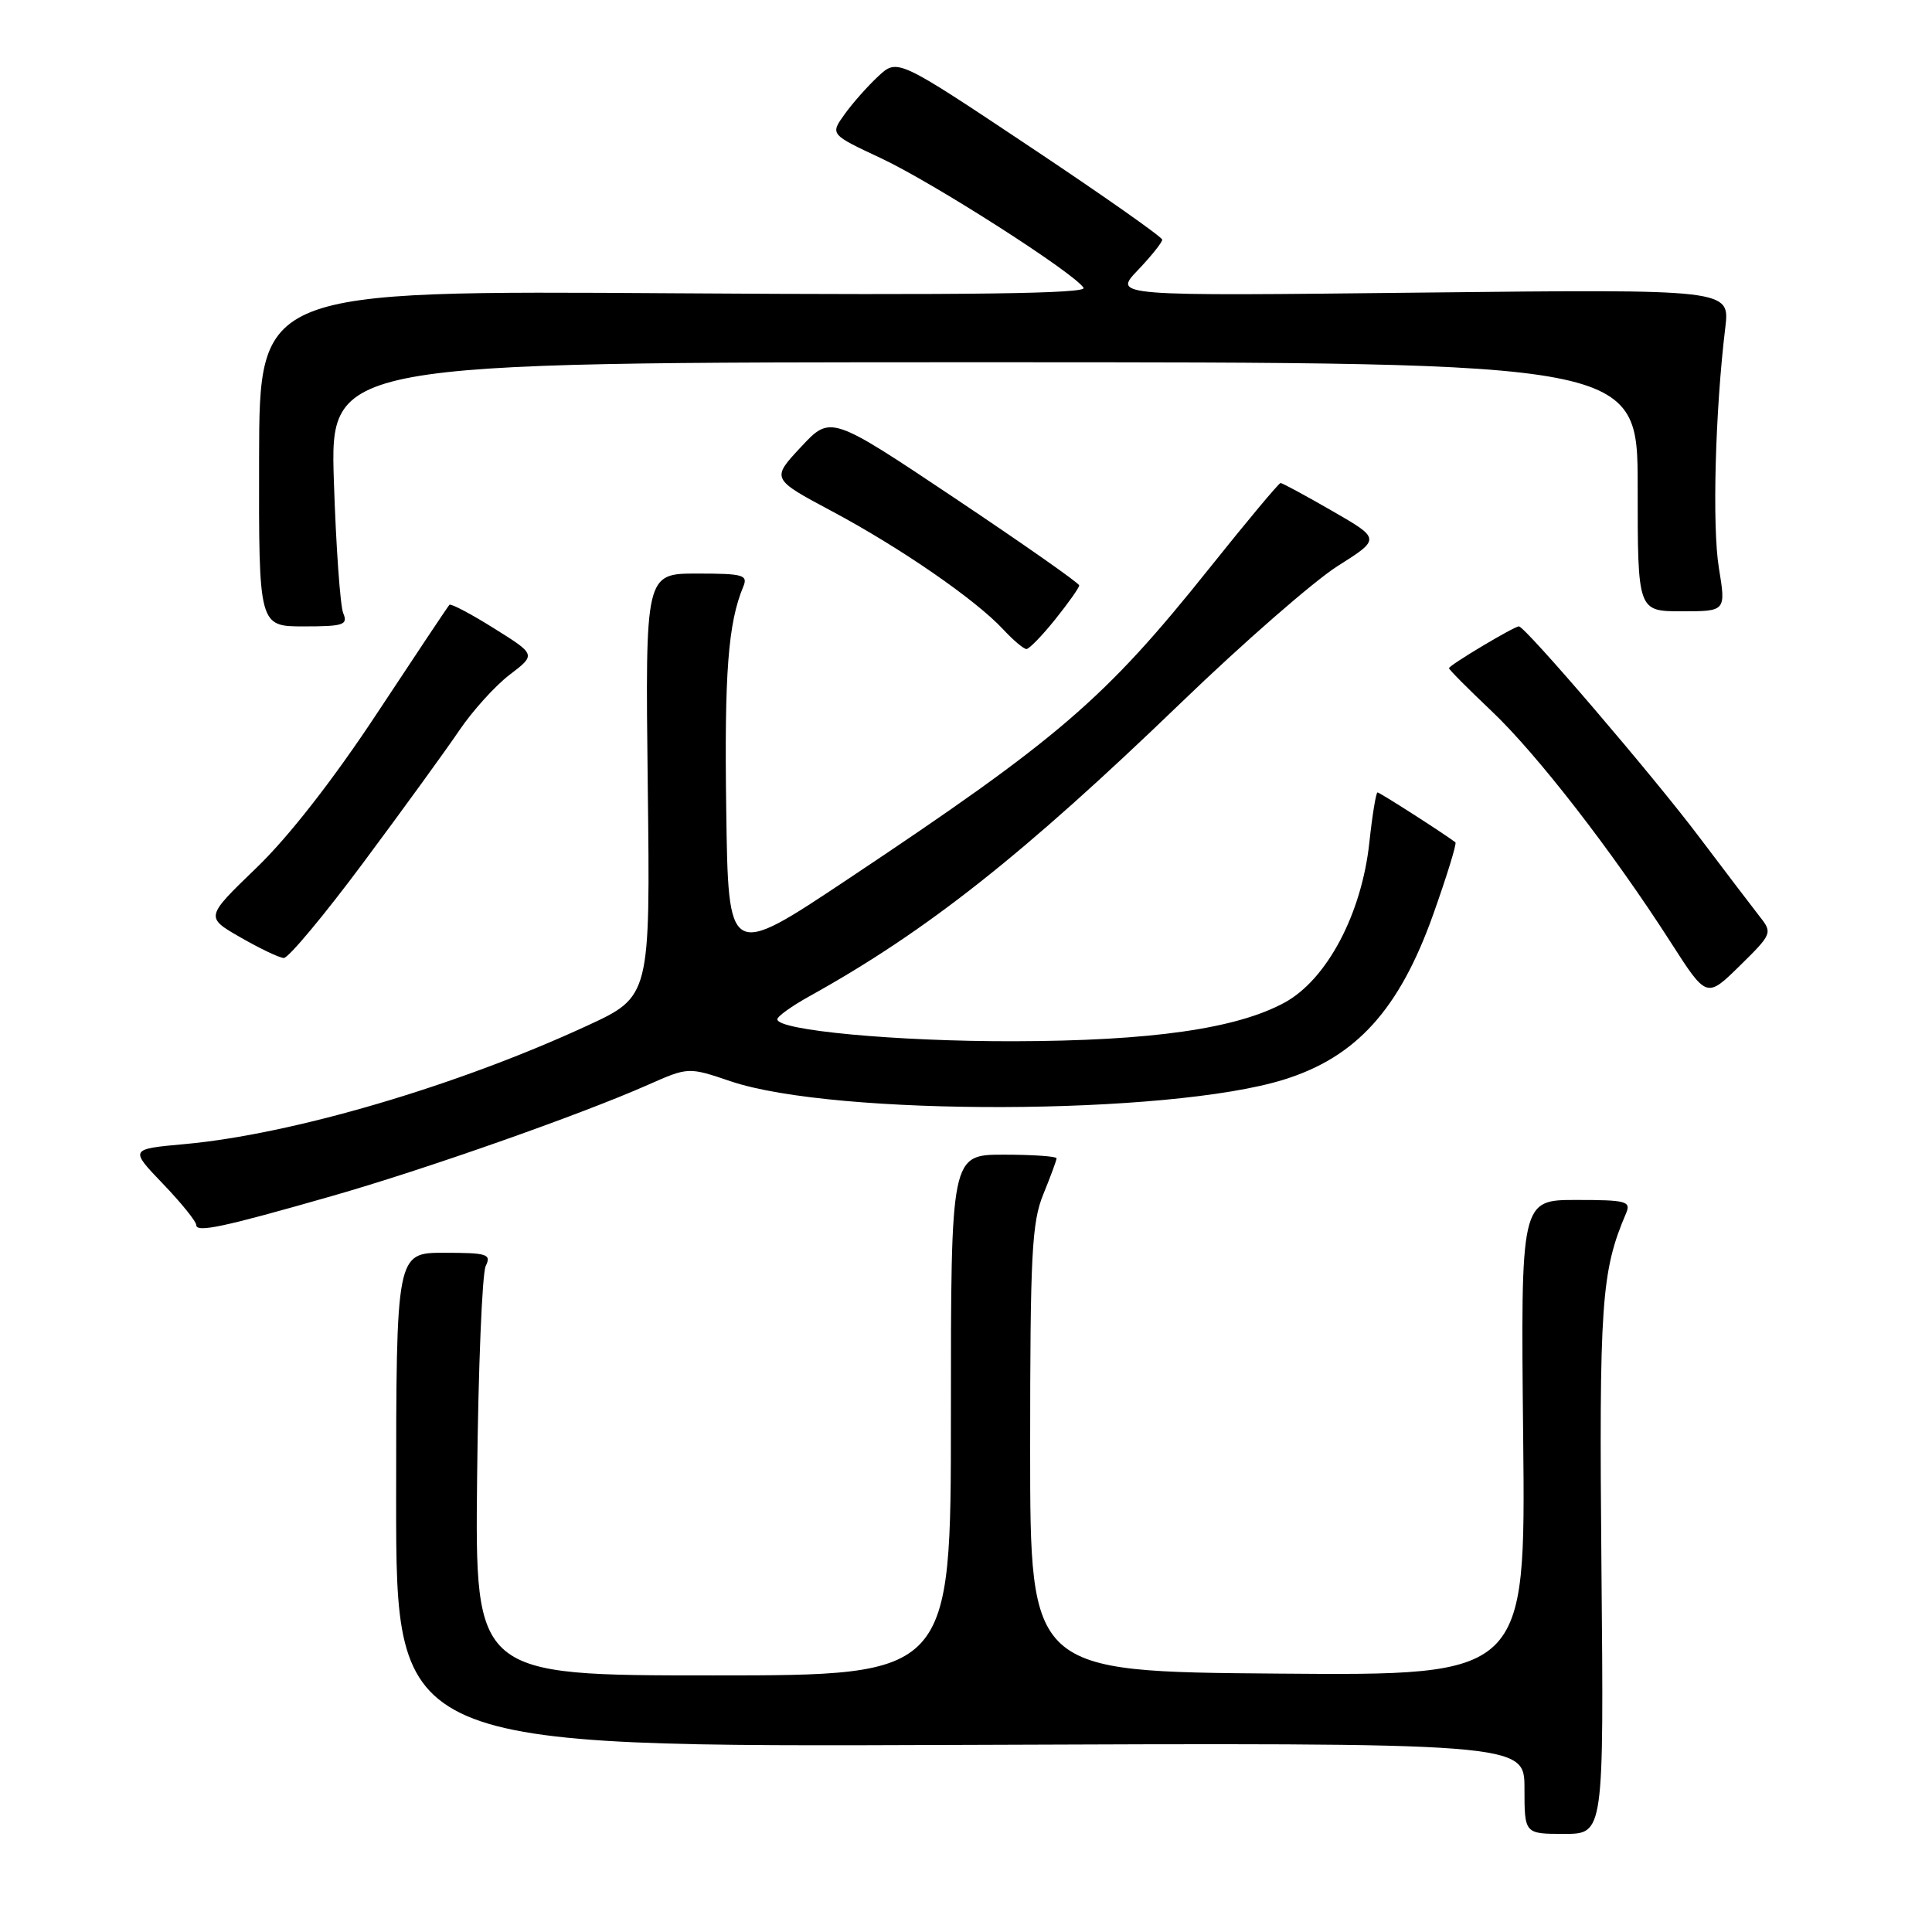 <?xml version="1.0" encoding="UTF-8" standalone="no"?>
<!DOCTYPE svg PUBLIC "-//W3C//DTD SVG 1.1//EN" "http://www.w3.org/Graphics/SVG/1.1/DTD/svg11.dtd" >
<svg xmlns="http://www.w3.org/2000/svg" xmlns:xlink="http://www.w3.org/1999/xlink" version="1.1" viewBox="0 0 256 256">
 <g >
 <path fill="currentColor"
d=" M 212.20 207.75 C 211.88 172.64 212.17 168.47 215.47 160.75 C 216.14 159.17 215.48 159.00 208.86 159.00 C 201.50 159.00 201.50 159.00 201.83 190.51 C 202.15 222.03 202.15 222.03 169.33 221.76 C 136.50 221.50 136.50 221.50 136.50 192.00 C 136.50 166.20 136.72 161.96 138.25 158.23 C 139.21 155.88 140.00 153.74 140.00 153.48 C 140.00 153.22 136.85 153.00 133.00 153.00 C 126.00 153.00 126.00 153.00 126.00 187.50 C 126.00 222.00 126.00 222.00 94.47 222.00 C 62.94 222.00 62.94 222.00 63.22 195.75 C 63.37 181.31 63.89 168.71 64.36 167.75 C 65.13 166.18 64.57 166.00 58.86 166.00 C 52.50 166.00 52.50 166.00 52.49 198.75 C 52.49 231.50 52.49 231.50 127.24 231.21 C 202.00 230.92 202.00 230.92 202.00 236.96 C 202.00 243.00 202.00 243.00 207.26 243.00 C 212.52 243.00 212.52 243.00 212.20 207.75 Z  M 44.02 158.47 C 56.24 154.98 76.96 147.69 85.85 143.75 C 91.21 141.38 91.21 141.38 96.83 143.28 C 110.60 147.93 154.85 147.80 170.10 143.06 C 179.71 140.08 185.42 133.76 189.90 121.19 C 191.72 116.07 193.05 111.76 192.85 111.61 C 191.10 110.30 182.82 105.00 182.53 105.00 C 182.33 105.00 181.84 107.97 181.45 111.60 C 180.44 121.07 175.84 129.77 170.23 132.84 C 163.87 136.31 152.57 137.93 134.29 137.97 C 118.79 138.00 103.00 136.53 103.00 135.06 C 103.00 134.68 104.91 133.31 107.25 132.01 C 122.77 123.40 135.56 113.29 156.50 93.11 C 164.75 85.15 174.08 77.02 177.22 75.02 C 182.95 71.40 182.95 71.40 176.52 67.70 C 172.98 65.66 169.91 64.00 169.68 64.00 C 169.46 64.00 165.22 69.07 160.26 75.28 C 146.39 92.64 140.33 97.85 112.26 116.55 C 96.50 127.05 96.50 127.05 96.23 107.28 C 95.97 89.18 96.48 82.56 98.48 77.75 C 99.14 76.18 98.50 76.00 92.36 76.00 C 85.50 76.00 85.50 76.00 85.83 104.03 C 86.17 132.05 86.17 132.05 77.76 135.93 C 60.51 143.90 38.72 150.31 24.45 151.60 C 17.18 152.26 17.18 152.26 21.59 156.86 C 24.02 159.39 26.00 161.85 26.00 162.31 C 26.00 163.37 29.50 162.63 44.02 158.47 Z  M 233.21 121.50 C 232.27 120.30 228.65 115.54 225.16 110.92 C 219.08 102.84 202.09 83.00 201.26 83.00 C 200.62 83.00 192.00 88.15 192.00 88.54 C 192.00 88.73 194.53 91.27 197.61 94.19 C 203.63 99.88 213.71 112.89 221.40 124.89 C 226.14 132.28 226.14 132.28 230.53 127.97 C 234.80 123.78 234.87 123.60 233.21 121.50 Z  M 48.18 114.25 C 53.40 107.24 59.10 99.38 60.86 96.78 C 62.62 94.18 65.62 90.86 67.54 89.40 C 71.03 86.74 71.03 86.74 65.46 83.26 C 62.40 81.34 59.74 79.94 59.55 80.14 C 59.36 80.34 55.05 86.80 49.97 94.50 C 44.16 103.31 38.22 110.92 33.96 115.01 C 27.20 121.53 27.20 121.53 31.85 124.20 C 34.41 125.67 36.99 126.91 37.60 126.94 C 38.20 126.97 42.97 121.26 48.18 114.25 Z  M 139.83 82.06 C 141.57 79.89 143.00 77.87 143.00 77.57 C 143.00 77.27 135.59 72.08 126.53 66.02 C 110.06 55.01 110.06 55.01 106.13 59.23 C 102.19 63.45 102.19 63.45 110.29 67.77 C 119.35 72.61 129.27 79.46 132.92 83.39 C 134.26 84.83 135.64 86.00 136.01 86.00 C 136.37 86.00 138.09 84.23 139.83 82.06 Z  M 45.48 81.25 C 45.08 80.29 44.52 72.41 44.24 63.75 C 43.74 48.00 43.74 48.00 130.37 48.00 C 217.00 48.00 217.00 48.00 217.00 64.50 C 217.00 81.00 217.00 81.00 222.85 81.00 C 228.70 81.00 228.70 81.00 227.76 75.25 C 226.86 69.78 227.27 54.42 228.61 43.41 C 229.22 38.32 229.22 38.32 188.36 38.77 C 147.50 39.23 147.50 39.23 150.75 35.82 C 152.54 33.94 154.00 32.12 154.00 31.76 C 154.00 31.41 146.10 25.86 136.45 19.43 C 118.91 7.74 118.91 7.74 116.36 10.12 C 114.95 11.43 112.95 13.69 111.90 15.16 C 110.00 17.81 110.00 17.81 116.75 20.97 C 123.64 24.20 142.37 36.18 143.58 38.14 C 144.06 38.91 128.64 39.12 89.31 38.86 C 34.37 38.50 34.37 38.50 34.33 60.75 C 34.29 83.00 34.29 83.00 40.25 83.00 C 45.54 83.00 46.13 82.80 45.48 81.25 Z "/>
</g>
</svg>